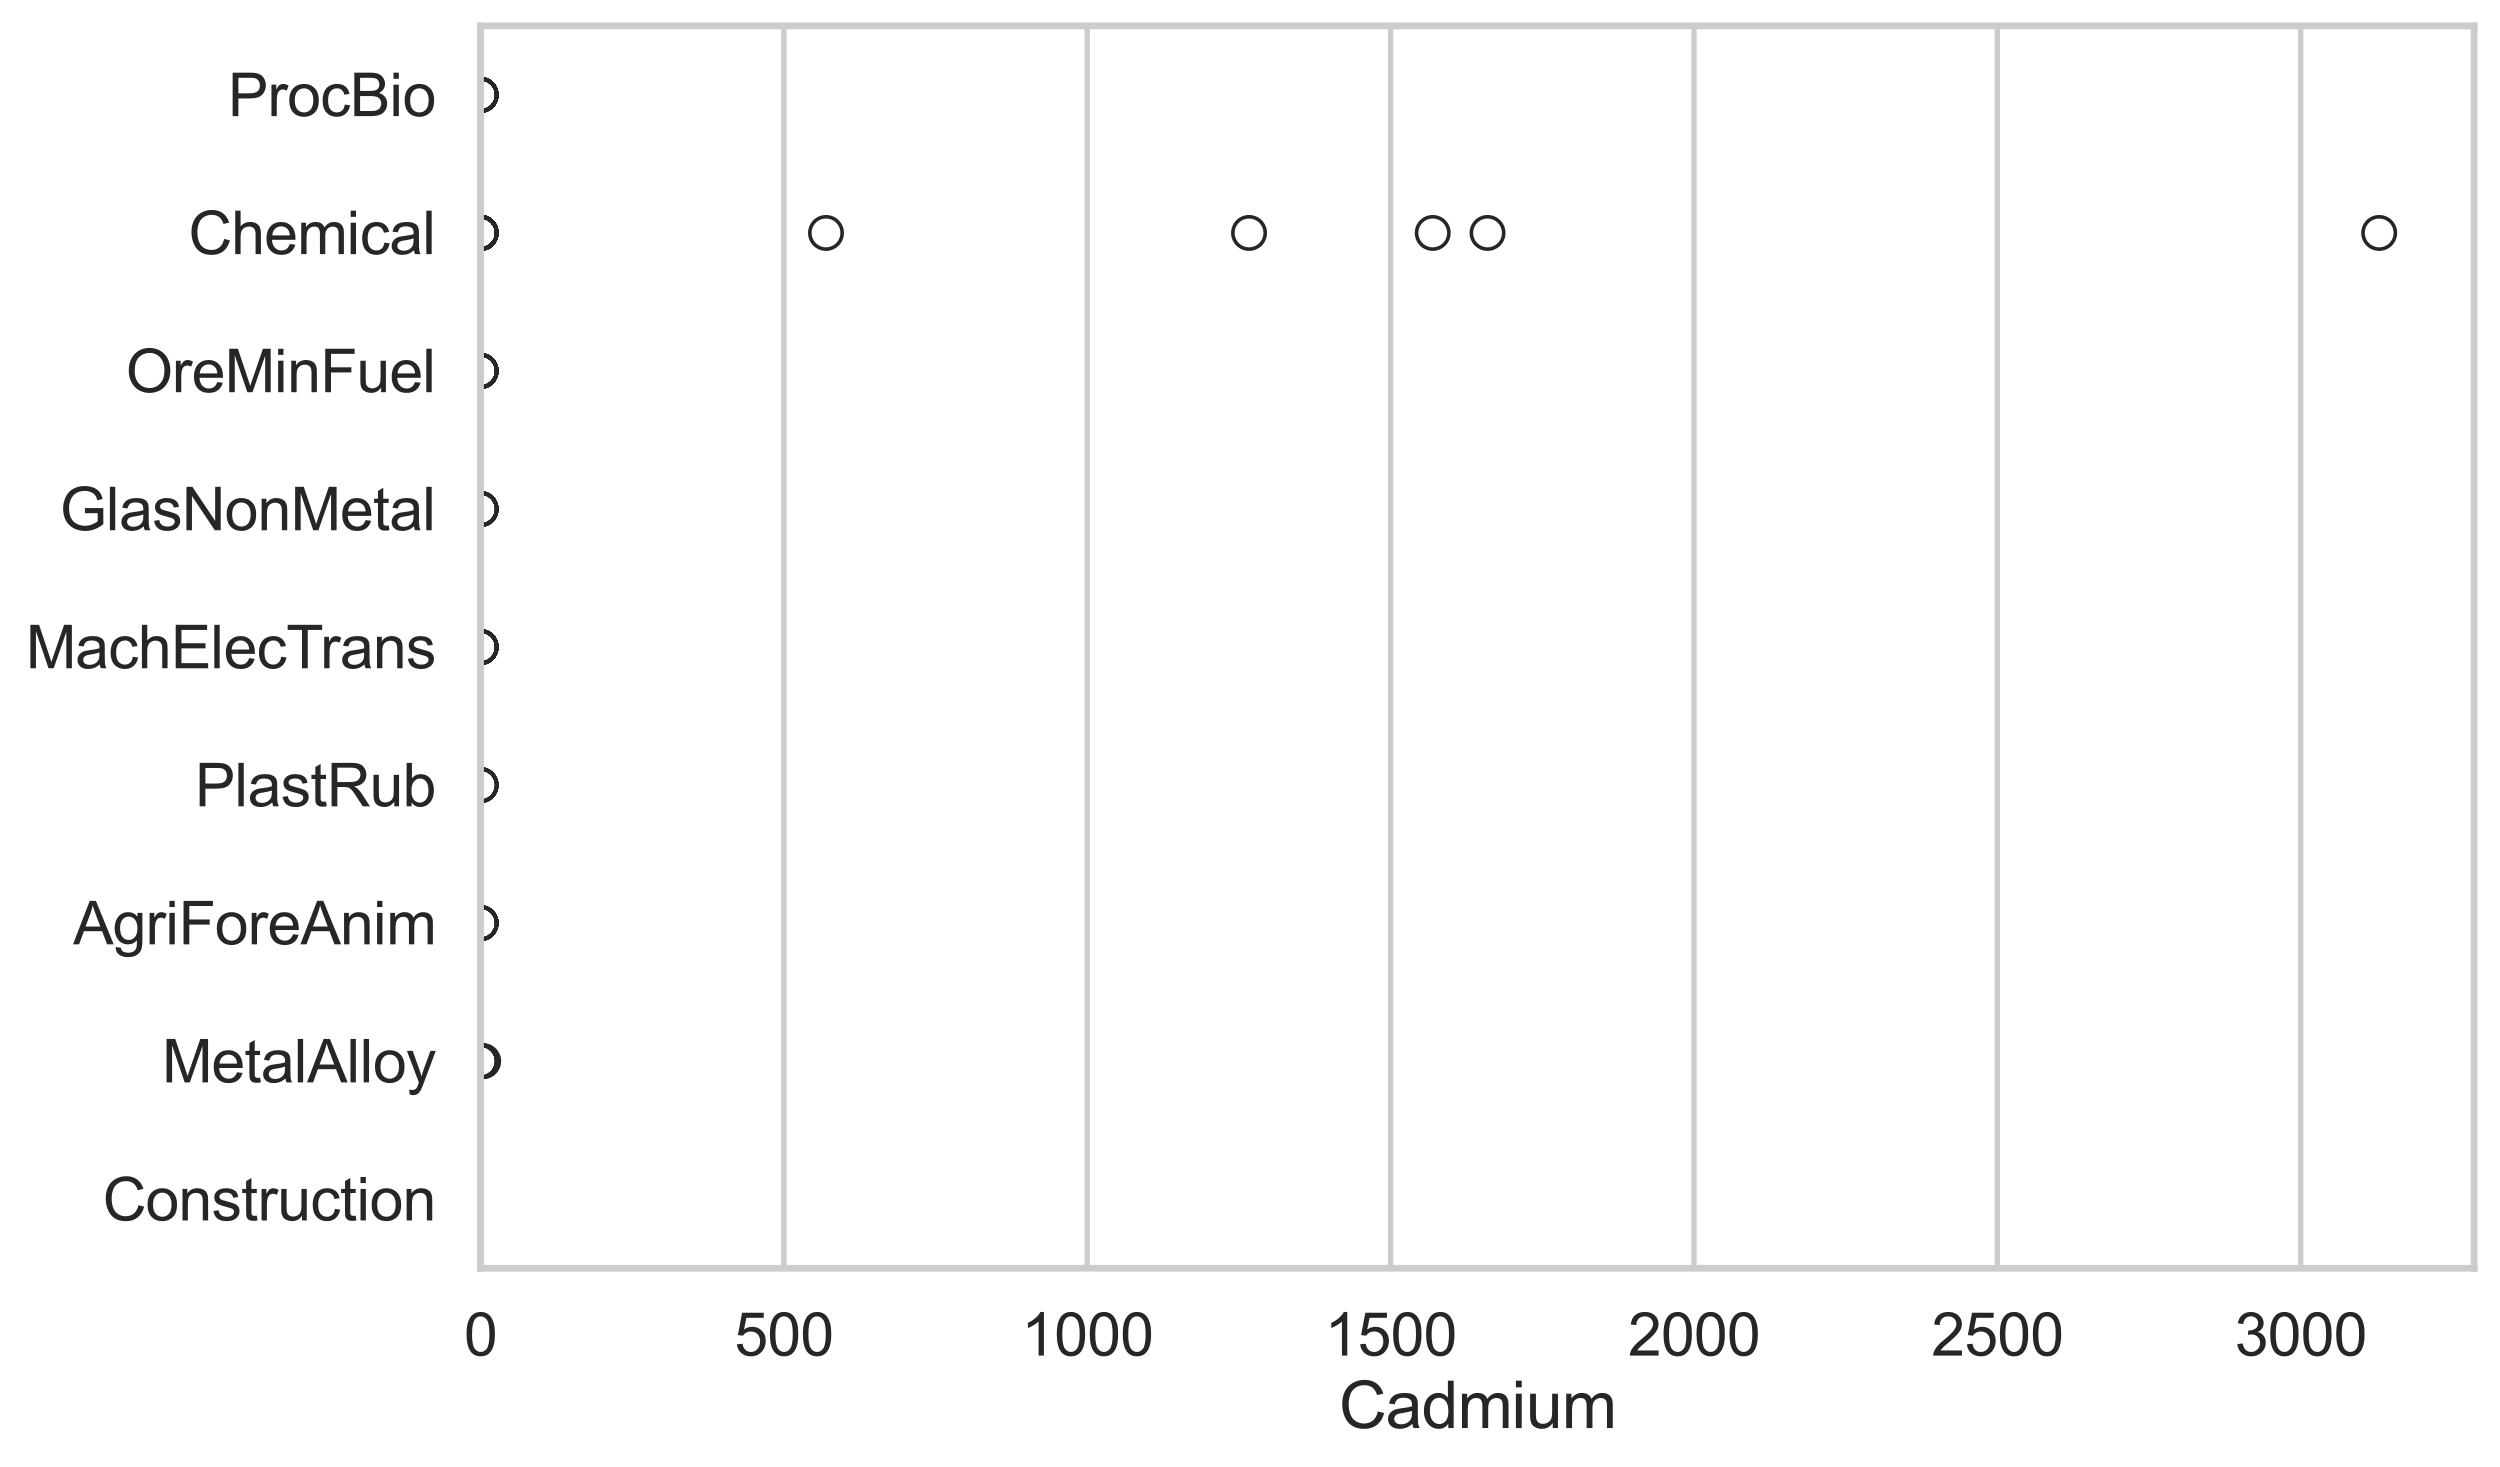 <?xml version="1.0" encoding="utf-8" standalone="no"?>
<!DOCTYPE svg PUBLIC "-//W3C//DTD SVG 1.1//EN"
  "http://www.w3.org/Graphics/SVG/1.1/DTD/svg11.dtd">
<svg xmlns:xlink="http://www.w3.org/1999/xlink" width="695.577pt" height="408.111pt" viewBox="0 0 695.577 408.111" xmlns="http://www.w3.org/2000/svg" version="1.1">
 <defs>
  <style type="text/css">*{stroke-linejoin: round; stroke-linecap: butt}</style>
 </defs>
 <g id="figure_1">
  <g id="patch_1">
   <path d="M 0 408.111 
L 695.577 408.111 
L 695.577 0 
L 0 0 
z
" style="fill: #ffffff"/>
  </g>
  <g id="axes_1">
   <g id="patch_2">
    <path d="M 133.697 352.86 
L 688.377 352.86 
L 688.377 7.2 
L 133.697 7.2 
z
" style="fill: #ffffff"/>
   </g>
   <g id="matplotlib.axis_1">
    <g id="xtick_1">
     <g id="line2d_1">
      <path d="M 133.697 352.86 
L 133.697 7.2 
" clip-path="url(#p9b85018e59)" style="fill: none; stroke: #cccccc; stroke-width: 1.5; stroke-linecap: round"/>
     </g>
     <g id="text_1">
      <!-- 0 -->
      <g style="fill: #262626" transform="translate(129.109 377.17) scale(0.165 -0.165)">
       <defs>
        <path id="ArialMT-30" d="M 266 2259 
Q 266 3072 433 3567 
Q 600 4063 929 4331 
Q 1259 4600 1759 4600 
Q 2128 4600 2406 4451 
Q 2684 4303 2865 4023 
Q 3047 3744 3150 3342 
Q 3253 2941 3253 2259 
Q 3253 1453 3087 958 
Q 2922 463 2592 192 
Q 2263 -78 1759 -78 
Q 1097 -78 719 397 
Q 266 969 266 2259 
z
M 844 2259 
Q 844 1131 1108 757 
Q 1372 384 1759 384 
Q 2147 384 2411 759 
Q 2675 1134 2675 2259 
Q 2675 3391 2411 3762 
Q 2147 4134 1753 4134 
Q 1366 4134 1134 3806 
Q 844 3388 844 2259 
z
" transform="scale(0.016)"/>
       </defs>
       <use xlink:href="#ArialMT-30"/>
      </g>
     </g>
    </g>
    <g id="xtick_2">
     <g id="line2d_2">
      <path d="M 218.101 352.86 
L 218.101 7.2 
" clip-path="url(#p9b85018e59)" style="fill: none; stroke: #cccccc; stroke-width: 1.5; stroke-linecap: round"/>
     </g>
     <g id="text_2">
      <!-- 500 -->
      <g style="fill: #262626" transform="translate(204.338 377.17) scale(0.165 -0.165)">
       <defs>
        <path id="ArialMT-35" d="M 266 1200 
L 856 1250 
Q 922 819 1161 601 
Q 1400 384 1738 384 
Q 2144 384 2425 690 
Q 2706 997 2706 1503 
Q 2706 1984 2436 2262 
Q 2166 2541 1728 2541 
Q 1456 2541 1237 2417 
Q 1019 2294 894 2097 
L 366 2166 
L 809 4519 
L 3088 4519 
L 3088 3981 
L 1259 3981 
L 1013 2750 
Q 1425 3038 1878 3038 
Q 2478 3038 2890 2622 
Q 3303 2206 3303 1553 
Q 3303 931 2941 478 
Q 2500 -78 1738 -78 
Q 1113 -78 717 272 
Q 322 622 266 1200 
z
" transform="scale(0.016)"/>
       </defs>
       <use xlink:href="#ArialMT-35"/>
       <use xlink:href="#ArialMT-30" transform="translate(55.615 0)"/>
       <use xlink:href="#ArialMT-30" transform="translate(111.23 0)"/>
      </g>
     </g>
    </g>
    <g id="xtick_3">
     <g id="line2d_3">
      <path d="M 302.506 352.86 
L 302.506 7.2 
" clip-path="url(#p9b85018e59)" style="fill: none; stroke: #cccccc; stroke-width: 1.5; stroke-linecap: round"/>
     </g>
     <g id="text_3">
      <!-- 1000 -->
      <g style="fill: #262626" transform="translate(284.155 377.17) scale(0.165 -0.165)">
       <defs>
        <path id="ArialMT-31" d="M 2384 0 
L 1822 0 
L 1822 3584 
Q 1619 3391 1289 3197 
Q 959 3003 697 2906 
L 697 3450 
Q 1169 3672 1522 3987 
Q 1875 4303 2022 4600 
L 2384 4600 
L 2384 0 
z
" transform="scale(0.016)"/>
       </defs>
       <use xlink:href="#ArialMT-31"/>
       <use xlink:href="#ArialMT-30" transform="translate(55.615 0)"/>
       <use xlink:href="#ArialMT-30" transform="translate(111.23 0)"/>
       <use xlink:href="#ArialMT-30" transform="translate(166.846 0)"/>
      </g>
     </g>
    </g>
    <g id="xtick_4">
     <g id="line2d_4">
      <path d="M 386.91 352.86 
L 386.91 7.2 
" clip-path="url(#p9b85018e59)" style="fill: none; stroke: #cccccc; stroke-width: 1.5; stroke-linecap: round"/>
     </g>
     <g id="text_4">
      <!-- 1500 -->
      <g style="fill: #262626" transform="translate(368.559 377.17) scale(0.165 -0.165)">
       <use xlink:href="#ArialMT-31"/>
       <use xlink:href="#ArialMT-35" transform="translate(55.615 0)"/>
       <use xlink:href="#ArialMT-30" transform="translate(111.23 0)"/>
       <use xlink:href="#ArialMT-30" transform="translate(166.846 0)"/>
      </g>
     </g>
    </g>
    <g id="xtick_5">
     <g id="line2d_5">
      <path d="M 471.315 352.86 
L 471.315 7.2 
" clip-path="url(#p9b85018e59)" style="fill: none; stroke: #cccccc; stroke-width: 1.5; stroke-linecap: round"/>
     </g>
     <g id="text_5">
      <!-- 2000 -->
      <g style="fill: #262626" transform="translate(452.964 377.17) scale(0.165 -0.165)">
       <defs>
        <path id="ArialMT-32" d="M 3222 541 
L 3222 0 
L 194 0 
Q 188 203 259 391 
Q 375 700 629 1000 
Q 884 1300 1366 1694 
Q 2113 2306 2375 2664 
Q 2638 3022 2638 3341 
Q 2638 3675 2398 3904 
Q 2159 4134 1775 4134 
Q 1369 4134 1125 3890 
Q 881 3647 878 3216 
L 300 3275 
Q 359 3922 746 4261 
Q 1134 4600 1788 4600 
Q 2447 4600 2831 4234 
Q 3216 3869 3216 3328 
Q 3216 3053 3103 2787 
Q 2991 2522 2730 2228 
Q 2469 1934 1863 1422 
Q 1356 997 1212 845 
Q 1069 694 975 541 
L 3222 541 
z
" transform="scale(0.016)"/>
       </defs>
       <use xlink:href="#ArialMT-32"/>
       <use xlink:href="#ArialMT-30" transform="translate(55.615 0)"/>
       <use xlink:href="#ArialMT-30" transform="translate(111.23 0)"/>
       <use xlink:href="#ArialMT-30" transform="translate(166.846 0)"/>
      </g>
     </g>
    </g>
    <g id="xtick_6">
     <g id="line2d_6">
      <path d="M 555.719 352.86 
L 555.719 7.2 
" clip-path="url(#p9b85018e59)" style="fill: none; stroke: #cccccc; stroke-width: 1.5; stroke-linecap: round"/>
     </g>
     <g id="text_6">
      <!-- 2500 -->
      <g style="fill: #262626" transform="translate(537.368 377.17) scale(0.165 -0.165)">
       <use xlink:href="#ArialMT-32"/>
       <use xlink:href="#ArialMT-35" transform="translate(55.615 0)"/>
       <use xlink:href="#ArialMT-30" transform="translate(111.23 0)"/>
       <use xlink:href="#ArialMT-30" transform="translate(166.846 0)"/>
      </g>
     </g>
    </g>
    <g id="xtick_7">
     <g id="line2d_7">
      <path d="M 640.124 352.86 
L 640.124 7.2 
" clip-path="url(#p9b85018e59)" style="fill: none; stroke: #cccccc; stroke-width: 1.5; stroke-linecap: round"/>
     </g>
     <g id="text_7">
      <!-- 3000 -->
      <g style="fill: #262626" transform="translate(621.773 377.17) scale(0.165 -0.165)">
       <defs>
        <path id="ArialMT-33" d="M 269 1209 
L 831 1284 
Q 928 806 1161 595 
Q 1394 384 1728 384 
Q 2125 384 2398 659 
Q 2672 934 2672 1341 
Q 2672 1728 2419 1979 
Q 2166 2231 1775 2231 
Q 1616 2231 1378 2169 
L 1441 2663 
Q 1497 2656 1531 2656 
Q 1891 2656 2178 2843 
Q 2466 3031 2466 3422 
Q 2466 3731 2256 3934 
Q 2047 4138 1716 4138 
Q 1388 4138 1169 3931 
Q 950 3725 888 3313 
L 325 3413 
Q 428 3978 793 4289 
Q 1159 4600 1703 4600 
Q 2078 4600 2393 4439 
Q 2709 4278 2876 4000 
Q 3044 3722 3044 3409 
Q 3044 3113 2884 2869 
Q 2725 2625 2413 2481 
Q 2819 2388 3044 2092 
Q 3269 1797 3269 1353 
Q 3269 753 2831 336 
Q 2394 -81 1725 -81 
Q 1122 -81 723 278 
Q 325 638 269 1209 
z
" transform="scale(0.016)"/>
       </defs>
       <use xlink:href="#ArialMT-33"/>
       <use xlink:href="#ArialMT-30" transform="translate(55.615 0)"/>
       <use xlink:href="#ArialMT-30" transform="translate(111.23 0)"/>
       <use xlink:href="#ArialMT-30" transform="translate(166.846 0)"/>
      </g>
     </g>
    </g>
    <g id="text_8">
     <!-- Cadmium -->
     <g style="fill: #262626" transform="translate(372.53 397.334) scale(0.18 -0.18)">
      <defs>
       <path id="ArialMT-43" d="M 3763 1606 
L 4369 1453 
Q 4178 706 3683 314 
Q 3188 -78 2472 -78 
Q 1731 -78 1267 223 
Q 803 525 561 1097 
Q 319 1669 319 2325 
Q 319 3041 592 3573 
Q 866 4106 1370 4382 
Q 1875 4659 2481 4659 
Q 3169 4659 3637 4309 
Q 4106 3959 4291 3325 
L 3694 3184 
Q 3534 3684 3231 3912 
Q 2928 4141 2469 4141 
Q 1941 4141 1586 3887 
Q 1231 3634 1087 3207 
Q 944 2781 944 2328 
Q 944 1744 1114 1308 
Q 1284 872 1643 656 
Q 2003 441 2422 441 
Q 2931 441 3284 734 
Q 3638 1028 3763 1606 
z
" transform="scale(0.016)"/>
       <path id="ArialMT-61" d="M 2588 409 
Q 2275 144 1986 34 
Q 1697 -75 1366 -75 
Q 819 -75 525 192 
Q 231 459 231 875 
Q 231 1119 342 1320 
Q 453 1522 633 1644 
Q 813 1766 1038 1828 
Q 1203 1872 1538 1913 
Q 2219 1994 2541 2106 
Q 2544 2222 2544 2253 
Q 2544 2597 2384 2738 
Q 2169 2928 1744 2928 
Q 1347 2928 1158 2789 
Q 969 2650 878 2297 
L 328 2372 
Q 403 2725 575 2942 
Q 747 3159 1072 3276 
Q 1397 3394 1825 3394 
Q 2250 3394 2515 3294 
Q 2781 3194 2906 3042 
Q 3031 2891 3081 2659 
Q 3109 2516 3109 2141 
L 3109 1391 
Q 3109 606 3145 398 
Q 3181 191 3288 0 
L 2700 0 
Q 2613 175 2588 409 
z
M 2541 1666 
Q 2234 1541 1622 1453 
Q 1275 1403 1131 1340 
Q 988 1278 909 1158 
Q 831 1038 831 891 
Q 831 666 1001 516 
Q 1172 366 1500 366 
Q 1825 366 2078 508 
Q 2331 650 2450 897 
Q 2541 1088 2541 1459 
L 2541 1666 
z
" transform="scale(0.016)"/>
       <path id="ArialMT-64" d="M 2575 0 
L 2575 419 
Q 2259 -75 1647 -75 
Q 1250 -75 917 144 
Q 584 363 401 755 
Q 219 1147 219 1656 
Q 219 2153 384 2558 
Q 550 2963 881 3178 
Q 1213 3394 1622 3394 
Q 1922 3394 2156 3267 
Q 2391 3141 2538 2938 
L 2538 4581 
L 3097 4581 
L 3097 0 
L 2575 0 
z
M 797 1656 
Q 797 1019 1065 703 
Q 1334 388 1700 388 
Q 2069 388 2326 689 
Q 2584 991 2584 1609 
Q 2584 2291 2321 2609 
Q 2059 2928 1675 2928 
Q 1300 2928 1048 2622 
Q 797 2316 797 1656 
z
" transform="scale(0.016)"/>
       <path id="ArialMT-6d" d="M 422 0 
L 422 3319 
L 925 3319 
L 925 2853 
Q 1081 3097 1340 3245 
Q 1600 3394 1931 3394 
Q 2300 3394 2536 3241 
Q 2772 3088 2869 2813 
Q 3263 3394 3894 3394 
Q 4388 3394 4653 3120 
Q 4919 2847 4919 2278 
L 4919 0 
L 4359 0 
L 4359 2091 
Q 4359 2428 4304 2576 
Q 4250 2725 4106 2815 
Q 3963 2906 3769 2906 
Q 3419 2906 3187 2673 
Q 2956 2441 2956 1928 
L 2956 0 
L 2394 0 
L 2394 2156 
Q 2394 2531 2256 2718 
Q 2119 2906 1806 2906 
Q 1569 2906 1367 2781 
Q 1166 2656 1075 2415 
Q 984 2175 984 1722 
L 984 0 
L 422 0 
z
" transform="scale(0.016)"/>
       <path id="ArialMT-69" d="M 425 3934 
L 425 4581 
L 988 4581 
L 988 3934 
L 425 3934 
z
M 425 0 
L 425 3319 
L 988 3319 
L 988 0 
L 425 0 
z
" transform="scale(0.016)"/>
       <path id="ArialMT-75" d="M 2597 0 
L 2597 488 
Q 2209 -75 1544 -75 
Q 1250 -75 995 37 
Q 741 150 617 320 
Q 494 491 444 738 
Q 409 903 409 1263 
L 409 3319 
L 972 3319 
L 972 1478 
Q 972 1038 1006 884 
Q 1059 663 1231 536 
Q 1403 409 1656 409 
Q 1909 409 2131 539 
Q 2353 669 2445 892 
Q 2538 1116 2538 1541 
L 2538 3319 
L 3100 3319 
L 3100 0 
L 2597 0 
z
" transform="scale(0.016)"/>
      </defs>
      <use xlink:href="#ArialMT-43"/>
      <use xlink:href="#ArialMT-61" transform="translate(72.217 0)"/>
      <use xlink:href="#ArialMT-64" transform="translate(127.832 0)"/>
      <use xlink:href="#ArialMT-6d" transform="translate(183.447 0)"/>
      <use xlink:href="#ArialMT-69" transform="translate(266.748 0)"/>
      <use xlink:href="#ArialMT-75" transform="translate(288.965 0)"/>
      <use xlink:href="#ArialMT-6d" transform="translate(344.58 0)"/>
     </g>
    </g>
   </g>
   <g id="matplotlib.axis_2">
    <g id="ytick_1">
     <g id="text_9">
      <!-- ProcBio -->
      <g style="fill: #262626" transform="translate(63.424 32.309) scale(0.165 -0.165)">
       <defs>
        <path id="ArialMT-50" d="M 494 0 
L 494 4581 
L 2222 4581 
Q 2678 4581 2919 4538 
Q 3256 4481 3484 4323 
Q 3713 4166 3852 3881 
Q 3991 3597 3991 3256 
Q 3991 2672 3619 2267 
Q 3247 1863 2275 1863 
L 1100 1863 
L 1100 0 
L 494 0 
z
M 1100 2403 
L 2284 2403 
Q 2872 2403 3119 2622 
Q 3366 2841 3366 3238 
Q 3366 3525 3220 3729 
Q 3075 3934 2838 4000 
Q 2684 4041 2272 4041 
L 1100 4041 
L 1100 2403 
z
" transform="scale(0.016)"/>
        <path id="ArialMT-72" d="M 416 0 
L 416 3319 
L 922 3319 
L 922 2816 
Q 1116 3169 1280 3281 
Q 1444 3394 1641 3394 
Q 1925 3394 2219 3213 
L 2025 2691 
Q 1819 2813 1613 2813 
Q 1428 2813 1281 2702 
Q 1134 2591 1072 2394 
Q 978 2094 978 1738 
L 978 0 
L 416 0 
z
" transform="scale(0.016)"/>
        <path id="ArialMT-6f" d="M 213 1659 
Q 213 2581 725 3025 
Q 1153 3394 1769 3394 
Q 2453 3394 2887 2945 
Q 3322 2497 3322 1706 
Q 3322 1066 3130 698 
Q 2938 331 2570 128 
Q 2203 -75 1769 -75 
Q 1072 -75 642 372 
Q 213 819 213 1659 
z
M 791 1659 
Q 791 1022 1069 705 
Q 1347 388 1769 388 
Q 2188 388 2466 706 
Q 2744 1025 2744 1678 
Q 2744 2294 2464 2611 
Q 2184 2928 1769 2928 
Q 1347 2928 1069 2612 
Q 791 2297 791 1659 
z
" transform="scale(0.016)"/>
        <path id="ArialMT-63" d="M 2588 1216 
L 3141 1144 
Q 3050 572 2676 248 
Q 2303 -75 1759 -75 
Q 1078 -75 664 370 
Q 250 816 250 1647 
Q 250 2184 428 2587 
Q 606 2991 970 3192 
Q 1334 3394 1763 3394 
Q 2303 3394 2647 3120 
Q 2991 2847 3088 2344 
L 2541 2259 
Q 2463 2594 2264 2762 
Q 2066 2931 1784 2931 
Q 1359 2931 1093 2626 
Q 828 2322 828 1663 
Q 828 994 1084 691 
Q 1341 388 1753 388 
Q 2084 388 2306 591 
Q 2528 794 2588 1216 
z
" transform="scale(0.016)"/>
        <path id="ArialMT-42" d="M 469 0 
L 469 4581 
L 2188 4581 
Q 2713 4581 3030 4442 
Q 3347 4303 3526 4014 
Q 3706 3725 3706 3409 
Q 3706 3116 3547 2856 
Q 3388 2597 3066 2438 
Q 3481 2316 3704 2022 
Q 3928 1728 3928 1328 
Q 3928 1006 3792 729 
Q 3656 453 3456 303 
Q 3256 153 2954 76 
Q 2653 0 2216 0 
L 469 0 
z
M 1075 2656 
L 2066 2656 
Q 2469 2656 2644 2709 
Q 2875 2778 2992 2937 
Q 3109 3097 3109 3338 
Q 3109 3566 3000 3739 
Q 2891 3913 2687 3977 
Q 2484 4041 1991 4041 
L 1075 4041 
L 1075 2656 
z
M 1075 541 
L 2216 541 
Q 2509 541 2628 563 
Q 2838 600 2978 687 
Q 3119 775 3209 942 
Q 3300 1109 3300 1328 
Q 3300 1584 3169 1773 
Q 3038 1963 2805 2039 
Q 2572 2116 2134 2116 
L 1075 2116 
L 1075 541 
z
" transform="scale(0.016)"/>
       </defs>
       <use xlink:href="#ArialMT-50"/>
       <use xlink:href="#ArialMT-72" transform="translate(66.699 0)"/>
       <use xlink:href="#ArialMT-6f" transform="translate(100 0)"/>
       <use xlink:href="#ArialMT-63" transform="translate(155.615 0)"/>
       <use xlink:href="#ArialMT-42" transform="translate(205.615 0)"/>
       <use xlink:href="#ArialMT-69" transform="translate(272.314 0)"/>
       <use xlink:href="#ArialMT-6f" transform="translate(294.531 0)"/>
      </g>
     </g>
    </g>
    <g id="ytick_2">
     <g id="text_10">
      <!-- Chemical -->
      <g style="fill: #262626" transform="translate(52.428 70.715) scale(0.165 -0.165)">
       <defs>
        <path id="ArialMT-68" d="M 422 0 
L 422 4581 
L 984 4581 
L 984 2938 
Q 1378 3394 1978 3394 
Q 2347 3394 2619 3248 
Q 2891 3103 3008 2847 
Q 3125 2591 3125 2103 
L 3125 0 
L 2563 0 
L 2563 2103 
Q 2563 2525 2380 2717 
Q 2197 2909 1863 2909 
Q 1613 2909 1392 2779 
Q 1172 2650 1078 2428 
Q 984 2206 984 1816 
L 984 0 
L 422 0 
z
" transform="scale(0.016)"/>
        <path id="ArialMT-65" d="M 2694 1069 
L 3275 997 
Q 3138 488 2766 206 
Q 2394 -75 1816 -75 
Q 1088 -75 661 373 
Q 234 822 234 1631 
Q 234 2469 665 2931 
Q 1097 3394 1784 3394 
Q 2450 3394 2872 2941 
Q 3294 2488 3294 1666 
Q 3294 1616 3291 1516 
L 816 1516 
Q 847 969 1125 678 
Q 1403 388 1819 388 
Q 2128 388 2347 550 
Q 2566 713 2694 1069 
z
M 847 1978 
L 2700 1978 
Q 2663 2397 2488 2606 
Q 2219 2931 1791 2931 
Q 1403 2931 1139 2672 
Q 875 2413 847 1978 
z
" transform="scale(0.016)"/>
        <path id="ArialMT-6c" d="M 409 0 
L 409 4581 
L 972 4581 
L 972 0 
L 409 0 
z
" transform="scale(0.016)"/>
       </defs>
       <use xlink:href="#ArialMT-43"/>
       <use xlink:href="#ArialMT-68" transform="translate(72.217 0)"/>
       <use xlink:href="#ArialMT-65" transform="translate(127.832 0)"/>
       <use xlink:href="#ArialMT-6d" transform="translate(183.447 0)"/>
       <use xlink:href="#ArialMT-69" transform="translate(266.748 0)"/>
       <use xlink:href="#ArialMT-63" transform="translate(288.965 0)"/>
       <use xlink:href="#ArialMT-61" transform="translate(338.965 0)"/>
       <use xlink:href="#ArialMT-6c" transform="translate(394.58 0)"/>
      </g>
     </g>
    </g>
    <g id="ytick_3">
     <g id="text_11">
      <!-- OreMinFuel -->
      <g style="fill: #262626" transform="translate(35.013 109.122) scale(0.165 -0.165)">
       <defs>
        <path id="ArialMT-4f" d="M 309 2231 
Q 309 3372 921 4017 
Q 1534 4663 2503 4663 
Q 3138 4663 3647 4359 
Q 4156 4056 4423 3514 
Q 4691 2972 4691 2284 
Q 4691 1588 4409 1038 
Q 4128 488 3612 205 
Q 3097 -78 2500 -78 
Q 1853 -78 1343 234 
Q 834 547 571 1087 
Q 309 1628 309 2231 
z
M 934 2222 
Q 934 1394 1379 917 
Q 1825 441 2497 441 
Q 3181 441 3623 922 
Q 4066 1403 4066 2288 
Q 4066 2847 3877 3264 
Q 3688 3681 3323 3911 
Q 2959 4141 2506 4141 
Q 1863 4141 1398 3698 
Q 934 3256 934 2222 
z
" transform="scale(0.016)"/>
        <path id="ArialMT-4d" d="M 475 0 
L 475 4581 
L 1388 4581 
L 2472 1338 
Q 2622 884 2691 659 
Q 2769 909 2934 1394 
L 4031 4581 
L 4847 4581 
L 4847 0 
L 4263 0 
L 4263 3834 
L 2931 0 
L 2384 0 
L 1059 3900 
L 1059 0 
L 475 0 
z
" transform="scale(0.016)"/>
        <path id="ArialMT-6e" d="M 422 0 
L 422 3319 
L 928 3319 
L 928 2847 
Q 1294 3394 1984 3394 
Q 2284 3394 2536 3286 
Q 2788 3178 2913 3003 
Q 3038 2828 3088 2588 
Q 3119 2431 3119 2041 
L 3119 0 
L 2556 0 
L 2556 2019 
Q 2556 2363 2490 2533 
Q 2425 2703 2258 2804 
Q 2091 2906 1866 2906 
Q 1506 2906 1245 2678 
Q 984 2450 984 1813 
L 984 0 
L 422 0 
z
" transform="scale(0.016)"/>
        <path id="ArialMT-46" d="M 525 0 
L 525 4581 
L 3616 4581 
L 3616 4041 
L 1131 4041 
L 1131 2622 
L 3281 2622 
L 3281 2081 
L 1131 2081 
L 1131 0 
L 525 0 
z
" transform="scale(0.016)"/>
       </defs>
       <use xlink:href="#ArialMT-4f"/>
       <use xlink:href="#ArialMT-72" transform="translate(77.783 0)"/>
       <use xlink:href="#ArialMT-65" transform="translate(111.084 0)"/>
       <use xlink:href="#ArialMT-4d" transform="translate(166.699 0)"/>
       <use xlink:href="#ArialMT-69" transform="translate(250 0)"/>
       <use xlink:href="#ArialMT-6e" transform="translate(272.217 0)"/>
       <use xlink:href="#ArialMT-46" transform="translate(327.832 0)"/>
       <use xlink:href="#ArialMT-75" transform="translate(388.916 0)"/>
       <use xlink:href="#ArialMT-65" transform="translate(444.531 0)"/>
       <use xlink:href="#ArialMT-6c" transform="translate(500.146 0)"/>
      </g>
     </g>
    </g>
    <g id="ytick_4">
     <g id="text_12">
      <!-- GlasNonMetal -->
      <g style="fill: #262626" transform="translate(16.659 147.529) scale(0.165 -0.165)">
       <defs>
        <path id="ArialMT-47" d="M 2638 1797 
L 2638 2334 
L 4578 2338 
L 4578 638 
Q 4131 281 3656 101 
Q 3181 -78 2681 -78 
Q 2006 -78 1454 211 
Q 903 500 622 1047 
Q 341 1594 341 2269 
Q 341 2938 620 3517 
Q 900 4097 1425 4378 
Q 1950 4659 2634 4659 
Q 3131 4659 3532 4498 
Q 3934 4338 4162 4050 
Q 4391 3763 4509 3300 
L 3963 3150 
Q 3859 3500 3706 3700 
Q 3553 3900 3268 4020 
Q 2984 4141 2638 4141 
Q 2222 4141 1919 4014 
Q 1616 3888 1430 3681 
Q 1244 3475 1141 3228 
Q 966 2803 966 2306 
Q 966 1694 1177 1281 
Q 1388 869 1791 669 
Q 2194 469 2647 469 
Q 3041 469 3416 620 
Q 3791 772 3984 944 
L 3984 1797 
L 2638 1797 
z
" transform="scale(0.016)"/>
        <path id="ArialMT-73" d="M 197 991 
L 753 1078 
Q 800 744 1014 566 
Q 1228 388 1613 388 
Q 2000 388 2187 545 
Q 2375 703 2375 916 
Q 2375 1106 2209 1216 
Q 2094 1291 1634 1406 
Q 1016 1563 777 1677 
Q 538 1791 414 1992 
Q 291 2194 291 2438 
Q 291 2659 392 2848 
Q 494 3038 669 3163 
Q 800 3259 1026 3326 
Q 1253 3394 1513 3394 
Q 1903 3394 2198 3281 
Q 2494 3169 2634 2976 
Q 2775 2784 2828 2463 
L 2278 2388 
Q 2241 2644 2061 2787 
Q 1881 2931 1553 2931 
Q 1166 2931 1000 2803 
Q 834 2675 834 2503 
Q 834 2394 903 2306 
Q 972 2216 1119 2156 
Q 1203 2125 1616 2013 
Q 2213 1853 2448 1751 
Q 2684 1650 2818 1456 
Q 2953 1263 2953 975 
Q 2953 694 2789 445 
Q 2625 197 2315 61 
Q 2006 -75 1616 -75 
Q 969 -75 630 194 
Q 291 463 197 991 
z
" transform="scale(0.016)"/>
        <path id="ArialMT-4e" d="M 488 0 
L 488 4581 
L 1109 4581 
L 3516 984 
L 3516 4581 
L 4097 4581 
L 4097 0 
L 3475 0 
L 1069 3600 
L 1069 0 
L 488 0 
z
" transform="scale(0.016)"/>
        <path id="ArialMT-74" d="M 1650 503 
L 1731 6 
Q 1494 -44 1306 -44 
Q 1000 -44 831 53 
Q 663 150 594 308 
Q 525 466 525 972 
L 525 2881 
L 113 2881 
L 113 3319 
L 525 3319 
L 525 4141 
L 1084 4478 
L 1084 3319 
L 1650 3319 
L 1650 2881 
L 1084 2881 
L 1084 941 
Q 1084 700 1114 631 
Q 1144 563 1211 522 
Q 1278 481 1403 481 
Q 1497 481 1650 503 
z
" transform="scale(0.016)"/>
       </defs>
       <use xlink:href="#ArialMT-47"/>
       <use xlink:href="#ArialMT-6c" transform="translate(77.783 0)"/>
       <use xlink:href="#ArialMT-61" transform="translate(100 0)"/>
       <use xlink:href="#ArialMT-73" transform="translate(155.615 0)"/>
       <use xlink:href="#ArialMT-4e" transform="translate(205.615 0)"/>
       <use xlink:href="#ArialMT-6f" transform="translate(277.832 0)"/>
       <use xlink:href="#ArialMT-6e" transform="translate(333.447 0)"/>
       <use xlink:href="#ArialMT-4d" transform="translate(389.062 0)"/>
       <use xlink:href="#ArialMT-65" transform="translate(472.363 0)"/>
       <use xlink:href="#ArialMT-74" transform="translate(527.979 0)"/>
       <use xlink:href="#ArialMT-61" transform="translate(555.762 0)"/>
       <use xlink:href="#ArialMT-6c" transform="translate(611.377 0)"/>
      </g>
     </g>
    </g>
    <g id="ytick_5">
     <g id="text_13">
      <!-- MachElecTrans -->
      <g style="fill: #262626" transform="translate(7.2 185.935) scale(0.165 -0.165)">
       <defs>
        <path id="ArialMT-45" d="M 506 0 
L 506 4581 
L 3819 4581 
L 3819 4041 
L 1113 4041 
L 1113 2638 
L 3647 2638 
L 3647 2100 
L 1113 2100 
L 1113 541 
L 3925 541 
L 3925 0 
L 506 0 
z
" transform="scale(0.016)"/>
        <path id="ArialMT-54" d="M 1659 0 
L 1659 4041 
L 150 4041 
L 150 4581 
L 3781 4581 
L 3781 4041 
L 2266 4041 
L 2266 0 
L 1659 0 
z
" transform="scale(0.016)"/>
       </defs>
       <use xlink:href="#ArialMT-4d"/>
       <use xlink:href="#ArialMT-61" transform="translate(83.301 0)"/>
       <use xlink:href="#ArialMT-63" transform="translate(138.916 0)"/>
       <use xlink:href="#ArialMT-68" transform="translate(188.916 0)"/>
       <use xlink:href="#ArialMT-45" transform="translate(244.531 0)"/>
       <use xlink:href="#ArialMT-6c" transform="translate(311.23 0)"/>
       <use xlink:href="#ArialMT-65" transform="translate(333.447 0)"/>
       <use xlink:href="#ArialMT-63" transform="translate(389.062 0)"/>
       <use xlink:href="#ArialMT-54" transform="translate(439.062 0)"/>
       <use xlink:href="#ArialMT-72" transform="translate(496.396 0)"/>
       <use xlink:href="#ArialMT-61" transform="translate(529.697 0)"/>
       <use xlink:href="#ArialMT-6e" transform="translate(585.312 0)"/>
       <use xlink:href="#ArialMT-73" transform="translate(640.928 0)"/>
      </g>
     </g>
    </g>
    <g id="ytick_6">
     <g id="text_14">
      <!-- PlastRub -->
      <g style="fill: #262626" transform="translate(54.248 224.342) scale(0.165 -0.165)">
       <defs>
        <path id="ArialMT-52" d="M 503 0 
L 503 4581 
L 2534 4581 
Q 3147 4581 3465 4457 
Q 3784 4334 3975 4021 
Q 4166 3709 4166 3331 
Q 4166 2844 3850 2509 
Q 3534 2175 2875 2084 
Q 3116 1969 3241 1856 
Q 3506 1613 3744 1247 
L 4541 0 
L 3778 0 
L 3172 953 
Q 2906 1366 2734 1584 
Q 2563 1803 2427 1890 
Q 2291 1978 2150 2013 
Q 2047 2034 1813 2034 
L 1109 2034 
L 1109 0 
L 503 0 
z
M 1109 2559 
L 2413 2559 
Q 2828 2559 3062 2645 
Q 3297 2731 3419 2920 
Q 3541 3109 3541 3331 
Q 3541 3656 3305 3865 
Q 3069 4075 2559 4075 
L 1109 4075 
L 1109 2559 
z
" transform="scale(0.016)"/>
        <path id="ArialMT-62" d="M 941 0 
L 419 0 
L 419 4581 
L 981 4581 
L 981 2947 
Q 1338 3394 1891 3394 
Q 2197 3394 2470 3270 
Q 2744 3147 2920 2923 
Q 3097 2700 3197 2384 
Q 3297 2069 3297 1709 
Q 3297 856 2875 390 
Q 2453 -75 1863 -75 
Q 1275 -75 941 416 
L 941 0 
z
M 934 1684 
Q 934 1088 1097 822 
Q 1363 388 1816 388 
Q 2184 388 2453 708 
Q 2722 1028 2722 1663 
Q 2722 2313 2464 2622 
Q 2206 2931 1841 2931 
Q 1472 2931 1203 2611 
Q 934 2291 934 1684 
z
" transform="scale(0.016)"/>
       </defs>
       <use xlink:href="#ArialMT-50"/>
       <use xlink:href="#ArialMT-6c" transform="translate(66.699 0)"/>
       <use xlink:href="#ArialMT-61" transform="translate(88.916 0)"/>
       <use xlink:href="#ArialMT-73" transform="translate(144.531 0)"/>
       <use xlink:href="#ArialMT-74" transform="translate(194.531 0)"/>
       <use xlink:href="#ArialMT-52" transform="translate(222.314 0)"/>
       <use xlink:href="#ArialMT-75" transform="translate(294.531 0)"/>
       <use xlink:href="#ArialMT-62" transform="translate(350.146 0)"/>
      </g>
     </g>
    </g>
    <g id="ytick_7">
     <g id="text_15">
      <!-- AgriForeAnim -->
      <g style="fill: #262626" transform="translate(20.341 262.749) scale(0.165 -0.165)">
       <defs>
        <path id="ArialMT-41" d="M -9 0 
L 1750 4581 
L 2403 4581 
L 4278 0 
L 3588 0 
L 3053 1388 
L 1138 1388 
L 634 0 
L -9 0 
z
M 1313 1881 
L 2866 1881 
L 2388 3150 
Q 2169 3728 2063 4100 
Q 1975 3659 1816 3225 
L 1313 1881 
z
" transform="scale(0.016)"/>
        <path id="ArialMT-67" d="M 319 -275 
L 866 -356 
Q 900 -609 1056 -725 
Q 1266 -881 1628 -881 
Q 2019 -881 2231 -725 
Q 2444 -569 2519 -288 
Q 2563 -116 2559 434 
Q 2191 0 1641 0 
Q 956 0 581 494 
Q 206 988 206 1678 
Q 206 2153 378 2554 
Q 550 2956 876 3175 
Q 1203 3394 1644 3394 
Q 2231 3394 2613 2919 
L 2613 3319 
L 3131 3319 
L 3131 450 
Q 3131 -325 2973 -648 
Q 2816 -972 2473 -1159 
Q 2131 -1347 1631 -1347 
Q 1038 -1347 672 -1080 
Q 306 -813 319 -275 
z
M 784 1719 
Q 784 1066 1043 766 
Q 1303 466 1694 466 
Q 2081 466 2343 764 
Q 2606 1063 2606 1700 
Q 2606 2309 2336 2618 
Q 2066 2928 1684 2928 
Q 1309 2928 1046 2623 
Q 784 2319 784 1719 
z
" transform="scale(0.016)"/>
       </defs>
       <use xlink:href="#ArialMT-41"/>
       <use xlink:href="#ArialMT-67" transform="translate(66.699 0)"/>
       <use xlink:href="#ArialMT-72" transform="translate(122.314 0)"/>
       <use xlink:href="#ArialMT-69" transform="translate(155.615 0)"/>
       <use xlink:href="#ArialMT-46" transform="translate(177.832 0)"/>
       <use xlink:href="#ArialMT-6f" transform="translate(238.916 0)"/>
       <use xlink:href="#ArialMT-72" transform="translate(294.531 0)"/>
       <use xlink:href="#ArialMT-65" transform="translate(327.832 0)"/>
       <use xlink:href="#ArialMT-41" transform="translate(383.447 0)"/>
       <use xlink:href="#ArialMT-6e" transform="translate(450.146 0)"/>
       <use xlink:href="#ArialMT-69" transform="translate(505.762 0)"/>
       <use xlink:href="#ArialMT-6d" transform="translate(527.979 0)"/>
      </g>
     </g>
    </g>
    <g id="ytick_8">
     <g id="text_16">
      <!-- MetalAlloy -->
      <g style="fill: #262626" transform="translate(45.088 301.155) scale(0.165 -0.165)">
       <defs>
        <path id="ArialMT-79" d="M 397 -1278 
L 334 -750 
Q 519 -800 656 -800 
Q 844 -800 956 -737 
Q 1069 -675 1141 -563 
Q 1194 -478 1313 -144 
Q 1328 -97 1363 -6 
L 103 3319 
L 709 3319 
L 1400 1397 
Q 1534 1031 1641 628 
Q 1738 1016 1872 1384 
L 2581 3319 
L 3144 3319 
L 1881 -56 
Q 1678 -603 1566 -809 
Q 1416 -1088 1222 -1217 
Q 1028 -1347 759 -1347 
Q 597 -1347 397 -1278 
z
" transform="scale(0.016)"/>
       </defs>
       <use xlink:href="#ArialMT-4d"/>
       <use xlink:href="#ArialMT-65" transform="translate(83.301 0)"/>
       <use xlink:href="#ArialMT-74" transform="translate(138.916 0)"/>
       <use xlink:href="#ArialMT-61" transform="translate(166.699 0)"/>
       <use xlink:href="#ArialMT-6c" transform="translate(222.314 0)"/>
       <use xlink:href="#ArialMT-41" transform="translate(244.531 0)"/>
       <use xlink:href="#ArialMT-6c" transform="translate(311.23 0)"/>
       <use xlink:href="#ArialMT-6c" transform="translate(333.447 0)"/>
       <use xlink:href="#ArialMT-6f" transform="translate(355.664 0)"/>
       <use xlink:href="#ArialMT-79" transform="translate(411.279 0)"/>
      </g>
     </g>
    </g>
    <g id="ytick_9">
     <g id="text_17">
      <!-- Construction -->
      <g style="fill: #262626" transform="translate(28.575 339.562) scale(0.165 -0.165)">
       <use xlink:href="#ArialMT-43"/>
       <use xlink:href="#ArialMT-6f" transform="translate(72.217 0)"/>
       <use xlink:href="#ArialMT-6e" transform="translate(127.832 0)"/>
       <use xlink:href="#ArialMT-73" transform="translate(183.447 0)"/>
       <use xlink:href="#ArialMT-74" transform="translate(233.447 0)"/>
       <use xlink:href="#ArialMT-72" transform="translate(261.23 0)"/>
       <use xlink:href="#ArialMT-75" transform="translate(294.531 0)"/>
       <use xlink:href="#ArialMT-63" transform="translate(350.146 0)"/>
       <use xlink:href="#ArialMT-74" transform="translate(400.146 0)"/>
       <use xlink:href="#ArialMT-69" transform="translate(427.93 0)"/>
       <use xlink:href="#ArialMT-6f" transform="translate(450.146 0)"/>
       <use xlink:href="#ArialMT-6e" transform="translate(505.762 0)"/>
      </g>
     </g>
    </g>
   </g>
   <g id="patch_3">
    <path d="M 133.697 11.041 
L 133.697 41.766 
L 133.697 41.766 
L 133.697 11.041 
L 133.697 11.041 
z
" clip-path="url(#p9b85018e59)" style="fill: #ca74db; stroke: #262626; stroke-linejoin: miter"/>
   </g>
   <g id="line2d_8">
    <path d="M 133.697 26.403 
L 133.697 26.403 
" clip-path="url(#p9b85018e59)" style="fill: none; stroke: #262626"/>
   </g>
   <g id="line2d_9">
    <path d="M 133.697 26.403 
L 133.697 26.403 
" clip-path="url(#p9b85018e59)" style="fill: none; stroke: #262626"/>
   </g>
   <g id="line2d_10">
    <path d="M 133.697 18.722 
L 133.697 34.085 
" clip-path="url(#p9b85018e59)" style="fill: none; stroke: #262626; stroke-linecap: round"/>
   </g>
   <g id="line2d_11">
    <path d="M 133.697 18.722 
L 133.697 34.085 
" clip-path="url(#p9b85018e59)" style="fill: none; stroke: #262626; stroke-linecap: round"/>
   </g>
   <g id="line2d_12">
    <defs>
     <path id="m8d08228a93" d="M 0 4.5 
C 1.193 4.5 2.338 4.026 3.182 3.182 
C 4.026 2.338 4.5 1.193 4.5 0 
C 4.5 -1.193 4.026 -2.338 3.182 -3.182 
C 2.338 -4.026 1.193 -4.5 0 -4.5 
C -1.193 -4.5 -2.338 -4.026 -3.182 -3.182 
C -4.026 -2.338 -4.5 -1.193 -4.5 0 
C -4.5 1.193 -4.026 2.338 -3.182 3.182 
C -2.338 4.026 -1.193 4.5 0 4.5 
z
" style="stroke: #262626"/>
    </defs>
    <g clip-path="url(#p9b85018e59)">
     <use xlink:href="#m8d08228a93" x="133.697" y="26.403" style="fill-opacity: 0; stroke: #262626"/>
     <use xlink:href="#m8d08228a93" x="133.697" y="26.403" style="fill-opacity: 0; stroke: #262626"/>
     <use xlink:href="#m8d08228a93" x="133.697" y="26.403" style="fill-opacity: 0; stroke: #262626"/>
     <use xlink:href="#m8d08228a93" x="133.697" y="26.403" style="fill-opacity: 0; stroke: #262626"/>
     <use xlink:href="#m8d08228a93" x="133.697" y="26.403" style="fill-opacity: 0; stroke: #262626"/>
     <use xlink:href="#m8d08228a93" x="133.697" y="26.403" style="fill-opacity: 0; stroke: #262626"/>
     <use xlink:href="#m8d08228a93" x="133.697" y="26.403" style="fill-opacity: 0; stroke: #262626"/>
     <use xlink:href="#m8d08228a93" x="133.697" y="26.403" style="fill-opacity: 0; stroke: #262626"/>
     <use xlink:href="#m8d08228a93" x="133.697" y="26.403" style="fill-opacity: 0; stroke: #262626"/>
     <use xlink:href="#m8d08228a93" x="133.697" y="26.403" style="fill-opacity: 0; stroke: #262626"/>
     <use xlink:href="#m8d08228a93" x="133.697" y="26.403" style="fill-opacity: 0; stroke: #262626"/>
     <use xlink:href="#m8d08228a93" x="133.697" y="26.403" style="fill-opacity: 0; stroke: #262626"/>
     <use xlink:href="#m8d08228a93" x="133.697" y="26.403" style="fill-opacity: 0; stroke: #262626"/>
     <use xlink:href="#m8d08228a93" x="133.697" y="26.403" style="fill-opacity: 0; stroke: #262626"/>
     <use xlink:href="#m8d08228a93" x="133.697" y="26.403" style="fill-opacity: 0; stroke: #262626"/>
     <use xlink:href="#m8d08228a93" x="133.697" y="26.403" style="fill-opacity: 0; stroke: #262626"/>
     <use xlink:href="#m8d08228a93" x="133.697" y="26.403" style="fill-opacity: 0; stroke: #262626"/>
     <use xlink:href="#m8d08228a93" x="133.697" y="26.403" style="fill-opacity: 0; stroke: #262626"/>
     <use xlink:href="#m8d08228a93" x="133.697" y="26.403" style="fill-opacity: 0; stroke: #262626"/>
     <use xlink:href="#m8d08228a93" x="133.697" y="26.403" style="fill-opacity: 0; stroke: #262626"/>
     <use xlink:href="#m8d08228a93" x="133.697" y="26.403" style="fill-opacity: 0; stroke: #262626"/>
     <use xlink:href="#m8d08228a93" x="133.697" y="26.403" style="fill-opacity: 0; stroke: #262626"/>
    </g>
   </g>
   <g id="patch_4">
    <path d="M 133.697 49.447 
L 133.697 80.173 
L 133.697 80.173 
L 133.697 49.447 
L 133.697 49.447 
z
" clip-path="url(#p9b85018e59)" style="fill: #5ca236; stroke: #262626; stroke-linejoin: miter"/>
   </g>
   <g id="line2d_13">
    <path d="M 133.697 64.81 
L 133.697 64.81 
" clip-path="url(#p9b85018e59)" style="fill: none; stroke: #262626"/>
   </g>
   <g id="line2d_14">
    <path d="M 133.697 64.81 
L 133.697 64.81 
" clip-path="url(#p9b85018e59)" style="fill: none; stroke: #262626"/>
   </g>
   <g id="line2d_15">
    <path d="M 133.697 57.129 
L 133.697 72.491 
" clip-path="url(#p9b85018e59)" style="fill: none; stroke: #262626; stroke-linecap: round"/>
   </g>
   <g id="line2d_16">
    <path d="M 133.697 57.129 
L 133.697 72.491 
" clip-path="url(#p9b85018e59)" style="fill: none; stroke: #262626; stroke-linecap: round"/>
   </g>
   <g id="line2d_17">
    <g clip-path="url(#p9b85018e59)">
     <use xlink:href="#m8d08228a93" x="229.818" y="64.81" style="fill-opacity: 0; stroke: #262626"/>
     <use xlink:href="#m8d08228a93" x="133.697" y="64.81" style="fill-opacity: 0; stroke: #262626"/>
     <use xlink:href="#m8d08228a93" x="133.699" y="64.81" style="fill-opacity: 0; stroke: #262626"/>
     <use xlink:href="#m8d08228a93" x="133.697" y="64.81" style="fill-opacity: 0; stroke: #262626"/>
     <use xlink:href="#m8d08228a93" x="133.697" y="64.81" style="fill-opacity: 0; stroke: #262626"/>
     <use xlink:href="#m8d08228a93" x="133.712" y="64.81" style="fill-opacity: 0; stroke: #262626"/>
     <use xlink:href="#m8d08228a93" x="133.697" y="64.81" style="fill-opacity: 0; stroke: #262626"/>
     <use xlink:href="#m8d08228a93" x="133.698" y="64.81" style="fill-opacity: 0; stroke: #262626"/>
     <use xlink:href="#m8d08228a93" x="133.698" y="64.81" style="fill-opacity: 0; stroke: #262626"/>
     <use xlink:href="#m8d08228a93" x="133.698" y="64.81" style="fill-opacity: 0; stroke: #262626"/>
     <use xlink:href="#m8d08228a93" x="133.698" y="64.81" style="fill-opacity: 0; stroke: #262626"/>
     <use xlink:href="#m8d08228a93" x="133.697" y="64.81" style="fill-opacity: 0; stroke: #262626"/>
     <use xlink:href="#m8d08228a93" x="133.697" y="64.81" style="fill-opacity: 0; stroke: #262626"/>
     <use xlink:href="#m8d08228a93" x="133.697" y="64.81" style="fill-opacity: 0; stroke: #262626"/>
     <use xlink:href="#m8d08228a93" x="133.697" y="64.81" style="fill-opacity: 0; stroke: #262626"/>
     <use xlink:href="#m8d08228a93" x="133.697" y="64.81" style="fill-opacity: 0; stroke: #262626"/>
     <use xlink:href="#m8d08228a93" x="133.697" y="64.81" style="fill-opacity: 0; stroke: #262626"/>
     <use xlink:href="#m8d08228a93" x="133.697" y="64.81" style="fill-opacity: 0; stroke: #262626"/>
     <use xlink:href="#m8d08228a93" x="133.698" y="64.81" style="fill-opacity: 0; stroke: #262626"/>
     <use xlink:href="#m8d08228a93" x="133.7" y="64.81" style="fill-opacity: 0; stroke: #262626"/>
     <use xlink:href="#m8d08228a93" x="133.697" y="64.81" style="fill-opacity: 0; stroke: #262626"/>
     <use xlink:href="#m8d08228a93" x="133.697" y="64.81" style="fill-opacity: 0; stroke: #262626"/>
     <use xlink:href="#m8d08228a93" x="133.697" y="64.81" style="fill-opacity: 0; stroke: #262626"/>
     <use xlink:href="#m8d08228a93" x="133.7" y="64.81" style="fill-opacity: 0; stroke: #262626"/>
     <use xlink:href="#m8d08228a93" x="133.697" y="64.81" style="fill-opacity: 0; stroke: #262626"/>
     <use xlink:href="#m8d08228a93" x="133.697" y="64.81" style="fill-opacity: 0; stroke: #262626"/>
     <use xlink:href="#m8d08228a93" x="133.697" y="64.81" style="fill-opacity: 0; stroke: #262626"/>
     <use xlink:href="#m8d08228a93" x="133.697" y="64.81" style="fill-opacity: 0; stroke: #262626"/>
     <use xlink:href="#m8d08228a93" x="133.697" y="64.81" style="fill-opacity: 0; stroke: #262626"/>
     <use xlink:href="#m8d08228a93" x="133.697" y="64.81" style="fill-opacity: 0; stroke: #262626"/>
     <use xlink:href="#m8d08228a93" x="133.697" y="64.81" style="fill-opacity: 0; stroke: #262626"/>
     <use xlink:href="#m8d08228a93" x="133.699" y="64.81" style="fill-opacity: 0; stroke: #262626"/>
     <use xlink:href="#m8d08228a93" x="133.698" y="64.81" style="fill-opacity: 0; stroke: #262626"/>
     <use xlink:href="#m8d08228a93" x="133.697" y="64.81" style="fill-opacity: 0; stroke: #262626"/>
     <use xlink:href="#m8d08228a93" x="133.697" y="64.81" style="fill-opacity: 0; stroke: #262626"/>
     <use xlink:href="#m8d08228a93" x="133.697" y="64.81" style="fill-opacity: 0; stroke: #262626"/>
     <use xlink:href="#m8d08228a93" x="398.627" y="64.81" style="fill-opacity: 0; stroke: #262626"/>
     <use xlink:href="#m8d08228a93" x="133.697" y="64.81" style="fill-opacity: 0; stroke: #262626"/>
     <use xlink:href="#m8d08228a93" x="133.697" y="64.81" style="fill-opacity: 0; stroke: #262626"/>
     <use xlink:href="#m8d08228a93" x="133.697" y="64.81" style="fill-opacity: 0; stroke: #262626"/>
     <use xlink:href="#m8d08228a93" x="133.697" y="64.81" style="fill-opacity: 0; stroke: #262626"/>
     <use xlink:href="#m8d08228a93" x="133.697" y="64.81" style="fill-opacity: 0; stroke: #262626"/>
     <use xlink:href="#m8d08228a93" x="133.697" y="64.81" style="fill-opacity: 0; stroke: #262626"/>
     <use xlink:href="#m8d08228a93" x="133.697" y="64.81" style="fill-opacity: 0; stroke: #262626"/>
     <use xlink:href="#m8d08228a93" x="133.703" y="64.81" style="fill-opacity: 0; stroke: #262626"/>
     <use xlink:href="#m8d08228a93" x="133.697" y="64.81" style="fill-opacity: 0; stroke: #262626"/>
     <use xlink:href="#m8d08228a93" x="133.697" y="64.81" style="fill-opacity: 0; stroke: #262626"/>
     <use xlink:href="#m8d08228a93" x="133.697" y="64.81" style="fill-opacity: 0; stroke: #262626"/>
     <use xlink:href="#m8d08228a93" x="133.697" y="64.81" style="fill-opacity: 0; stroke: #262626"/>
     <use xlink:href="#m8d08228a93" x="133.697" y="64.81" style="fill-opacity: 0; stroke: #262626"/>
     <use xlink:href="#m8d08228a93" x="133.697" y="64.81" style="fill-opacity: 0; stroke: #262626"/>
     <use xlink:href="#m8d08228a93" x="413.88" y="64.81" style="fill-opacity: 0; stroke: #262626"/>
     <use xlink:href="#m8d08228a93" x="133.697" y="64.81" style="fill-opacity: 0; stroke: #262626"/>
     <use xlink:href="#m8d08228a93" x="133.697" y="64.81" style="fill-opacity: 0; stroke: #262626"/>
     <use xlink:href="#m8d08228a93" x="133.697" y="64.81" style="fill-opacity: 0; stroke: #262626"/>
     <use xlink:href="#m8d08228a93" x="347.522" y="64.81" style="fill-opacity: 0; stroke: #262626"/>
     <use xlink:href="#m8d08228a93" x="133.697" y="64.81" style="fill-opacity: 0; stroke: #262626"/>
     <use xlink:href="#m8d08228a93" x="133.701" y="64.81" style="fill-opacity: 0; stroke: #262626"/>
     <use xlink:href="#m8d08228a93" x="133.697" y="64.81" style="fill-opacity: 0; stroke: #262626"/>
     <use xlink:href="#m8d08228a93" x="133.71" y="64.81" style="fill-opacity: 0; stroke: #262626"/>
     <use xlink:href="#m8d08228a93" x="133.697" y="64.81" style="fill-opacity: 0; stroke: #262626"/>
     <use xlink:href="#m8d08228a93" x="133.697" y="64.81" style="fill-opacity: 0; stroke: #262626"/>
     <use xlink:href="#m8d08228a93" x="133.697" y="64.81" style="fill-opacity: 0; stroke: #262626"/>
     <use xlink:href="#m8d08228a93" x="133.699" y="64.81" style="fill-opacity: 0; stroke: #262626"/>
     <use xlink:href="#m8d08228a93" x="133.697" y="64.81" style="fill-opacity: 0; stroke: #262626"/>
     <use xlink:href="#m8d08228a93" x="133.699" y="64.81" style="fill-opacity: 0; stroke: #262626"/>
     <use xlink:href="#m8d08228a93" x="133.699" y="64.81" style="fill-opacity: 0; stroke: #262626"/>
     <use xlink:href="#m8d08228a93" x="133.697" y="64.81" style="fill-opacity: 0; stroke: #262626"/>
     <use xlink:href="#m8d08228a93" x="133.698" y="64.81" style="fill-opacity: 0; stroke: #262626"/>
     <use xlink:href="#m8d08228a93" x="661.964" y="64.81" style="fill-opacity: 0; stroke: #262626"/>
    </g>
   </g>
   <g id="patch_5">
    <path d="M 133.697 87.854 
L 133.697 118.579 
L 133.697 118.579 
L 133.697 87.854 
L 133.697 87.854 
z
" clip-path="url(#p9b85018e59)" style="fill: #68afd7; stroke: #262626; stroke-linejoin: miter"/>
   </g>
   <g id="line2d_18">
    <path d="M 133.697 103.217 
L 133.697 103.217 
" clip-path="url(#p9b85018e59)" style="fill: none; stroke: #262626"/>
   </g>
   <g id="line2d_19">
    <path d="M 133.697 103.217 
L 133.697 103.217 
" clip-path="url(#p9b85018e59)" style="fill: none; stroke: #262626"/>
   </g>
   <g id="line2d_20">
    <path d="M 133.697 95.535 
L 133.697 110.898 
" clip-path="url(#p9b85018e59)" style="fill: none; stroke: #262626; stroke-linecap: round"/>
   </g>
   <g id="line2d_21">
    <path d="M 133.697 95.535 
L 133.697 110.898 
" clip-path="url(#p9b85018e59)" style="fill: none; stroke: #262626; stroke-linecap: round"/>
   </g>
   <g id="line2d_22">
    <g clip-path="url(#p9b85018e59)">
     <use xlink:href="#m8d08228a93" x="133.697" y="103.217" style="fill-opacity: 0; stroke: #262626"/>
     <use xlink:href="#m8d08228a93" x="133.702" y="103.217" style="fill-opacity: 0; stroke: #262626"/>
     <use xlink:href="#m8d08228a93" x="133.702" y="103.217" style="fill-opacity: 0; stroke: #262626"/>
     <use xlink:href="#m8d08228a93" x="133.697" y="103.217" style="fill-opacity: 0; stroke: #262626"/>
     <use xlink:href="#m8d08228a93" x="133.697" y="103.217" style="fill-opacity: 0; stroke: #262626"/>
     <use xlink:href="#m8d08228a93" x="133.701" y="103.217" style="fill-opacity: 0; stroke: #262626"/>
     <use xlink:href="#m8d08228a93" x="133.697" y="103.217" style="fill-opacity: 0; stroke: #262626"/>
     <use xlink:href="#m8d08228a93" x="133.697" y="103.217" style="fill-opacity: 0; stroke: #262626"/>
     <use xlink:href="#m8d08228a93" x="133.701" y="103.217" style="fill-opacity: 0; stroke: #262626"/>
     <use xlink:href="#m8d08228a93" x="133.701" y="103.217" style="fill-opacity: 0; stroke: #262626"/>
     <use xlink:href="#m8d08228a93" x="133.702" y="103.217" style="fill-opacity: 0; stroke: #262626"/>
     <use xlink:href="#m8d08228a93" x="133.697" y="103.217" style="fill-opacity: 0; stroke: #262626"/>
     <use xlink:href="#m8d08228a93" x="133.697" y="103.217" style="fill-opacity: 0; stroke: #262626"/>
     <use xlink:href="#m8d08228a93" x="133.697" y="103.217" style="fill-opacity: 0; stroke: #262626"/>
     <use xlink:href="#m8d08228a93" x="133.7" y="103.217" style="fill-opacity: 0; stroke: #262626"/>
     <use xlink:href="#m8d08228a93" x="133.702" y="103.217" style="fill-opacity: 0; stroke: #262626"/>
     <use xlink:href="#m8d08228a93" x="133.697" y="103.217" style="fill-opacity: 0; stroke: #262626"/>
     <use xlink:href="#m8d08228a93" x="133.697" y="103.217" style="fill-opacity: 0; stroke: #262626"/>
     <use xlink:href="#m8d08228a93" x="133.701" y="103.217" style="fill-opacity: 0; stroke: #262626"/>
     <use xlink:href="#m8d08228a93" x="133.702" y="103.217" style="fill-opacity: 0; stroke: #262626"/>
     <use xlink:href="#m8d08228a93" x="133.702" y="103.217" style="fill-opacity: 0; stroke: #262626"/>
     <use xlink:href="#m8d08228a93" x="133.701" y="103.217" style="fill-opacity: 0; stroke: #262626"/>
     <use xlink:href="#m8d08228a93" x="133.697" y="103.217" style="fill-opacity: 0; stroke: #262626"/>
     <use xlink:href="#m8d08228a93" x="133.697" y="103.217" style="fill-opacity: 0; stroke: #262626"/>
    </g>
   </g>
   <g id="patch_6">
    <path d="M 133.697 126.261 
L 133.697 156.986 
L 133.697 156.986 
L 133.697 126.261 
L 133.697 126.261 
z
" clip-path="url(#p9b85018e59)" style="fill: #daac58; stroke: #262626; stroke-linejoin: miter"/>
   </g>
   <g id="line2d_23">
    <path d="M 133.697 141.623 
L 133.697 141.623 
" clip-path="url(#p9b85018e59)" style="fill: none; stroke: #262626"/>
   </g>
   <g id="line2d_24">
    <path d="M 133.697 141.623 
L 133.697 141.623 
" clip-path="url(#p9b85018e59)" style="fill: none; stroke: #262626"/>
   </g>
   <g id="line2d_25">
    <path d="M 133.697 133.942 
L 133.697 149.305 
" clip-path="url(#p9b85018e59)" style="fill: none; stroke: #262626; stroke-linecap: round"/>
   </g>
   <g id="line2d_26">
    <path d="M 133.697 133.942 
L 133.697 149.305 
" clip-path="url(#p9b85018e59)" style="fill: none; stroke: #262626; stroke-linecap: round"/>
   </g>
   <g id="line2d_27">
    <g clip-path="url(#p9b85018e59)">
     <use xlink:href="#m8d08228a93" x="133.697" y="141.623" style="fill-opacity: 0; stroke: #262626"/>
     <use xlink:href="#m8d08228a93" x="133.697" y="141.623" style="fill-opacity: 0; stroke: #262626"/>
     <use xlink:href="#m8d08228a93" x="133.697" y="141.623" style="fill-opacity: 0; stroke: #262626"/>
     <use xlink:href="#m8d08228a93" x="133.697" y="141.623" style="fill-opacity: 0; stroke: #262626"/>
     <use xlink:href="#m8d08228a93" x="133.697" y="141.623" style="fill-opacity: 0; stroke: #262626"/>
     <use xlink:href="#m8d08228a93" x="133.697" y="141.623" style="fill-opacity: 0; stroke: #262626"/>
     <use xlink:href="#m8d08228a93" x="133.697" y="141.623" style="fill-opacity: 0; stroke: #262626"/>
     <use xlink:href="#m8d08228a93" x="133.697" y="141.623" style="fill-opacity: 0; stroke: #262626"/>
     <use xlink:href="#m8d08228a93" x="133.697" y="141.623" style="fill-opacity: 0; stroke: #262626"/>
     <use xlink:href="#m8d08228a93" x="133.697" y="141.623" style="fill-opacity: 0; stroke: #262626"/>
     <use xlink:href="#m8d08228a93" x="133.697" y="141.623" style="fill-opacity: 0; stroke: #262626"/>
     <use xlink:href="#m8d08228a93" x="133.697" y="141.623" style="fill-opacity: 0; stroke: #262626"/>
     <use xlink:href="#m8d08228a93" x="133.697" y="141.623" style="fill-opacity: 0; stroke: #262626"/>
    </g>
   </g>
   <g id="patch_7">
    <path d="M 133.697 164.667 
L 133.697 195.393 
L 133.697 195.393 
L 133.697 164.667 
L 133.697 164.667 
z
" clip-path="url(#p9b85018e59)" style="fill: #166c9c; stroke: #262626; stroke-linejoin: miter"/>
   </g>
   <g id="line2d_28">
    <path d="M 133.697 180.03 
L 133.697 180.03 
" clip-path="url(#p9b85018e59)" style="fill: none; stroke: #262626"/>
   </g>
   <g id="line2d_29">
    <path d="M 133.697 180.03 
L 133.698 180.03 
" clip-path="url(#p9b85018e59)" style="fill: none; stroke: #262626"/>
   </g>
   <g id="line2d_30">
    <path d="M 133.697 172.349 
L 133.697 187.711 
" clip-path="url(#p9b85018e59)" style="fill: none; stroke: #262626; stroke-linecap: round"/>
   </g>
   <g id="line2d_31">
    <path d="M 133.698 172.349 
L 133.698 187.711 
" clip-path="url(#p9b85018e59)" style="fill: none; stroke: #262626; stroke-linecap: round"/>
   </g>
   <g id="line2d_32">
    <g clip-path="url(#p9b85018e59)">
     <use xlink:href="#m8d08228a93" x="133.706" y="180.03" style="fill-opacity: 0; stroke: #262626"/>
     <use xlink:href="#m8d08228a93" x="133.699" y="180.03" style="fill-opacity: 0; stroke: #262626"/>
     <use xlink:href="#m8d08228a93" x="133.698" y="180.03" style="fill-opacity: 0; stroke: #262626"/>
     <use xlink:href="#m8d08228a93" x="133.7" y="180.03" style="fill-opacity: 0; stroke: #262626"/>
     <use xlink:href="#m8d08228a93" x="133.699" y="180.03" style="fill-opacity: 0; stroke: #262626"/>
     <use xlink:href="#m8d08228a93" x="133.698" y="180.03" style="fill-opacity: 0; stroke: #262626"/>
     <use xlink:href="#m8d08228a93" x="133.71" y="180.03" style="fill-opacity: 0; stroke: #262626"/>
     <use xlink:href="#m8d08228a93" x="133.699" y="180.03" style="fill-opacity: 0; stroke: #262626"/>
     <use xlink:href="#m8d08228a93" x="133.698" y="180.03" style="fill-opacity: 0; stroke: #262626"/>
     <use xlink:href="#m8d08228a93" x="133.698" y="180.03" style="fill-opacity: 0; stroke: #262626"/>
     <use xlink:href="#m8d08228a93" x="133.699" y="180.03" style="fill-opacity: 0; stroke: #262626"/>
     <use xlink:href="#m8d08228a93" x="133.698" y="180.03" style="fill-opacity: 0; stroke: #262626"/>
     <use xlink:href="#m8d08228a93" x="133.698" y="180.03" style="fill-opacity: 0; stroke: #262626"/>
     <use xlink:href="#m8d08228a93" x="133.7" y="180.03" style="fill-opacity: 0; stroke: #262626"/>
     <use xlink:href="#m8d08228a93" x="133.699" y="180.03" style="fill-opacity: 0; stroke: #262626"/>
     <use xlink:href="#m8d08228a93" x="133.7" y="180.03" style="fill-opacity: 0; stroke: #262626"/>
     <use xlink:href="#m8d08228a93" x="133.699" y="180.03" style="fill-opacity: 0; stroke: #262626"/>
     <use xlink:href="#m8d08228a93" x="133.707" y="180.03" style="fill-opacity: 0; stroke: #262626"/>
     <use xlink:href="#m8d08228a93" x="133.698" y="180.03" style="fill-opacity: 0; stroke: #262626"/>
     <use xlink:href="#m8d08228a93" x="133.699" y="180.03" style="fill-opacity: 0; stroke: #262626"/>
    </g>
   </g>
   <g id="patch_8">
    <path d="M 133.697 203.074 
L 133.697 233.799 
L 133.697 233.799 
L 133.697 203.074 
L 133.697 203.074 
z
" clip-path="url(#p9b85018e59)" style="fill: #ba611b; stroke: #262626; stroke-linejoin: miter"/>
   </g>
   <g id="line2d_33">
    <path d="M 133.697 218.437 
L 133.697 218.437 
" clip-path="url(#p9b85018e59)" style="fill: none; stroke: #262626"/>
   </g>
   <g id="line2d_34">
    <path d="M 133.697 218.437 
L 133.697 218.437 
" clip-path="url(#p9b85018e59)" style="fill: none; stroke: #262626"/>
   </g>
   <g id="line2d_35">
    <path d="M 133.697 210.755 
L 133.697 226.118 
" clip-path="url(#p9b85018e59)" style="fill: none; stroke: #262626; stroke-linecap: round"/>
   </g>
   <g id="line2d_36">
    <path d="M 133.697 210.755 
L 133.697 226.118 
" clip-path="url(#p9b85018e59)" style="fill: none; stroke: #262626; stroke-linecap: round"/>
   </g>
   <g id="line2d_37">
    <g clip-path="url(#p9b85018e59)">
     <use xlink:href="#m8d08228a93" x="133.697" y="218.437" style="fill-opacity: 0; stroke: #262626"/>
     <use xlink:href="#m8d08228a93" x="133.697" y="218.437" style="fill-opacity: 0; stroke: #262626"/>
     <use xlink:href="#m8d08228a93" x="133.697" y="218.437" style="fill-opacity: 0; stroke: #262626"/>
     <use xlink:href="#m8d08228a93" x="133.697" y="218.437" style="fill-opacity: 0; stroke: #262626"/>
     <use xlink:href="#m8d08228a93" x="133.697" y="218.437" style="fill-opacity: 0; stroke: #262626"/>
     <use xlink:href="#m8d08228a93" x="133.697" y="218.437" style="fill-opacity: 0; stroke: #262626"/>
     <use xlink:href="#m8d08228a93" x="133.697" y="218.437" style="fill-opacity: 0; stroke: #262626"/>
     <use xlink:href="#m8d08228a93" x="133.697" y="218.437" style="fill-opacity: 0; stroke: #262626"/>
    </g>
   </g>
   <g id="patch_9">
    <path d="M 133.697 241.481 
L 133.697 272.206 
L 133.697 272.206 
L 133.697 241.481 
L 133.697 241.481 
z
" clip-path="url(#p9b85018e59)" style="fill: #e33eb2; stroke: #262626; stroke-linejoin: miter"/>
   </g>
   <g id="line2d_38">
    <path d="M 133.697 256.843 
L 133.697 256.843 
" clip-path="url(#p9b85018e59)" style="fill: none; stroke: #262626"/>
   </g>
   <g id="line2d_39">
    <path d="M 133.697 256.843 
L 133.697 256.843 
" clip-path="url(#p9b85018e59)" style="fill: none; stroke: #262626"/>
   </g>
   <g id="line2d_40">
    <path d="M 133.697 249.162 
L 133.697 264.525 
" clip-path="url(#p9b85018e59)" style="fill: none; stroke: #262626; stroke-linecap: round"/>
   </g>
   <g id="line2d_41">
    <path d="M 133.697 249.162 
L 133.697 264.525 
" clip-path="url(#p9b85018e59)" style="fill: none; stroke: #262626; stroke-linecap: round"/>
   </g>
   <g id="line2d_42">
    <g clip-path="url(#p9b85018e59)">
     <use xlink:href="#m8d08228a93" x="133.697" y="256.843" style="fill-opacity: 0; stroke: #262626"/>
     <use xlink:href="#m8d08228a93" x="133.697" y="256.843" style="fill-opacity: 0; stroke: #262626"/>
     <use xlink:href="#m8d08228a93" x="133.697" y="256.843" style="fill-opacity: 0; stroke: #262626"/>
     <use xlink:href="#m8d08228a93" x="133.697" y="256.843" style="fill-opacity: 0; stroke: #262626"/>
     <use xlink:href="#m8d08228a93" x="133.697" y="256.843" style="fill-opacity: 0; stroke: #262626"/>
     <use xlink:href="#m8d08228a93" x="133.697" y="256.843" style="fill-opacity: 0; stroke: #262626"/>
     <use xlink:href="#m8d08228a93" x="133.697" y="256.843" style="fill-opacity: 0; stroke: #262626"/>
     <use xlink:href="#m8d08228a93" x="133.697" y="256.843" style="fill-opacity: 0; stroke: #262626"/>
     <use xlink:href="#m8d08228a93" x="133.697" y="256.843" style="fill-opacity: 0; stroke: #262626"/>
     <use xlink:href="#m8d08228a93" x="133.697" y="256.843" style="fill-opacity: 0; stroke: #262626"/>
     <use xlink:href="#m8d08228a93" x="133.697" y="256.843" style="fill-opacity: 0; stroke: #262626"/>
     <use xlink:href="#m8d08228a93" x="133.697" y="256.843" style="fill-opacity: 0; stroke: #262626"/>
     <use xlink:href="#m8d08228a93" x="133.697" y="256.843" style="fill-opacity: 0; stroke: #262626"/>
     <use xlink:href="#m8d08228a93" x="133.697" y="256.843" style="fill-opacity: 0; stroke: #262626"/>
     <use xlink:href="#m8d08228a93" x="133.697" y="256.843" style="fill-opacity: 0; stroke: #262626"/>
    </g>
   </g>
   <g id="patch_10">
    <path d="M 133.697 279.887 
L 133.697 310.613 
L 133.697 310.613 
L 133.697 279.887 
L 133.697 279.887 
z
" clip-path="url(#p9b85018e59)" style="fill: #38be4e; stroke: #262626; stroke-linejoin: miter"/>
   </g>
   <g id="line2d_43">
    <path d="M 133.697 295.25 
L 133.697 295.25 
" clip-path="url(#p9b85018e59)" style="fill: none; stroke: #262626"/>
   </g>
   <g id="line2d_44">
    <path d="M 133.697 295.25 
L 133.697 295.25 
" clip-path="url(#p9b85018e59)" style="fill: none; stroke: #262626"/>
   </g>
   <g id="line2d_45">
    <path d="M 133.697 287.569 
L 133.697 302.931 
" clip-path="url(#p9b85018e59)" style="fill: none; stroke: #262626; stroke-linecap: round"/>
   </g>
   <g id="line2d_46">
    <path d="M 133.697 287.569 
L 133.697 302.931 
" clip-path="url(#p9b85018e59)" style="fill: none; stroke: #262626; stroke-linecap: round"/>
   </g>
   <g id="line2d_47">
    <g clip-path="url(#p9b85018e59)">
     <use xlink:href="#m8d08228a93" x="134.168" y="295.25" style="fill-opacity: 0; stroke: #262626"/>
     <use xlink:href="#m8d08228a93" x="133.704" y="295.25" style="fill-opacity: 0; stroke: #262626"/>
     <use xlink:href="#m8d08228a93" x="133.697" y="295.25" style="fill-opacity: 0; stroke: #262626"/>
     <use xlink:href="#m8d08228a93" x="133.697" y="295.25" style="fill-opacity: 0; stroke: #262626"/>
     <use xlink:href="#m8d08228a93" x="133.901" y="295.25" style="fill-opacity: 0; stroke: #262626"/>
     <use xlink:href="#m8d08228a93" x="133.711" y="295.25" style="fill-opacity: 0; stroke: #262626"/>
     <use xlink:href="#m8d08228a93" x="133.701" y="295.25" style="fill-opacity: 0; stroke: #262626"/>
     <use xlink:href="#m8d08228a93" x="133.697" y="295.25" style="fill-opacity: 0; stroke: #262626"/>
     <use xlink:href="#m8d08228a93" x="134.436" y="295.25" style="fill-opacity: 0; stroke: #262626"/>
     <use xlink:href="#m8d08228a93" x="133.697" y="295.25" style="fill-opacity: 0; stroke: #262626"/>
     <use xlink:href="#m8d08228a93" x="133.799" y="295.25" style="fill-opacity: 0; stroke: #262626"/>
     <use xlink:href="#m8d08228a93" x="133.697" y="295.25" style="fill-opacity: 0; stroke: #262626"/>
     <use xlink:href="#m8d08228a93" x="133.713" y="295.25" style="fill-opacity: 0; stroke: #262626"/>
     <use xlink:href="#m8d08228a93" x="133.697" y="295.25" style="fill-opacity: 0; stroke: #262626"/>
    </g>
   </g>
   <g id="patch_11">
    <path d="M 133.697 318.294 
L 133.697 349.019 
L 133.697 349.019 
L 133.697 318.294 
L 133.697 318.294 
z
" clip-path="url(#p9b85018e59)" style="fill: #701010; stroke: #262626; stroke-linejoin: miter"/>
   </g>
   <g id="line2d_48">
    <path d="M 133.697 333.657 
L 133.697 333.657 
" clip-path="url(#p9b85018e59)" style="fill: none; stroke: #262626"/>
   </g>
   <g id="line2d_49">
    <path d="M 133.697 333.657 
L 133.697 333.657 
" clip-path="url(#p9b85018e59)" style="fill: none; stroke: #262626"/>
   </g>
   <g id="line2d_50">
    <path d="M 133.697 325.975 
L 133.697 341.338 
" clip-path="url(#p9b85018e59)" style="fill: none; stroke: #262626; stroke-linecap: round"/>
   </g>
   <g id="line2d_51">
    <path d="M 133.697 325.975 
L 133.697 341.338 
" clip-path="url(#p9b85018e59)" style="fill: none; stroke: #262626; stroke-linecap: round"/>
   </g>
   <g id="line2d_52"/>
   <g id="line2d_53">
    <path d="M 133.697 11.041 
L 133.697 41.766 
" clip-path="url(#p9b85018e59)" style="fill: none; stroke: #262626"/>
   </g>
   <g id="line2d_54">
    <path d="M 133.697 49.447 
L 133.697 80.173 
" clip-path="url(#p9b85018e59)" style="fill: none; stroke: #262626"/>
   </g>
   <g id="line2d_55">
    <path d="M 133.697 87.854 
L 133.697 118.579 
" clip-path="url(#p9b85018e59)" style="fill: none; stroke: #262626"/>
   </g>
   <g id="line2d_56">
    <path d="M 133.697 126.261 
L 133.697 156.986 
" clip-path="url(#p9b85018e59)" style="fill: none; stroke: #262626"/>
   </g>
   <g id="line2d_57">
    <path d="M 133.697 164.667 
L 133.697 195.393 
" clip-path="url(#p9b85018e59)" style="fill: none; stroke: #262626"/>
   </g>
   <g id="line2d_58">
    <path d="M 133.697 203.074 
L 133.697 233.799 
" clip-path="url(#p9b85018e59)" style="fill: none; stroke: #262626"/>
   </g>
   <g id="line2d_59">
    <path d="M 133.697 241.481 
L 133.697 272.206 
" clip-path="url(#p9b85018e59)" style="fill: none; stroke: #262626"/>
   </g>
   <g id="line2d_60">
    <path d="M 133.697 279.887 
L 133.697 310.613 
" clip-path="url(#p9b85018e59)" style="fill: none; stroke: #262626"/>
   </g>
   <g id="line2d_61">
    <path d="M 133.697 318.294 
L 133.697 349.019 
" clip-path="url(#p9b85018e59)" style="fill: none; stroke: #262626"/>
   </g>
   <g id="patch_12">
    <path d="M 133.697 352.86 
L 133.697 7.2 
" style="fill: none; stroke: #cccccc; stroke-width: 1.875; stroke-linejoin: miter; stroke-linecap: square"/>
   </g>
   <g id="patch_13">
    <path d="M 688.377 352.86 
L 688.377 7.2 
" style="fill: none; stroke: #cccccc; stroke-width: 1.875; stroke-linejoin: miter; stroke-linecap: square"/>
   </g>
   <g id="patch_14">
    <path d="M 133.697 352.86 
L 688.377 352.86 
" style="fill: none; stroke: #cccccc; stroke-width: 1.875; stroke-linejoin: miter; stroke-linecap: square"/>
   </g>
   <g id="patch_15">
    <path d="M 133.697 7.2 
L 688.377 7.2 
" style="fill: none; stroke: #cccccc; stroke-width: 1.875; stroke-linejoin: miter; stroke-linecap: square"/>
   </g>
  </g>
 </g>
 <defs>
  <clipPath id="p9b85018e59">
   <rect x="133.697" y="7.2" width="554.68" height="345.66"/>
  </clipPath>
 </defs>
</svg>

